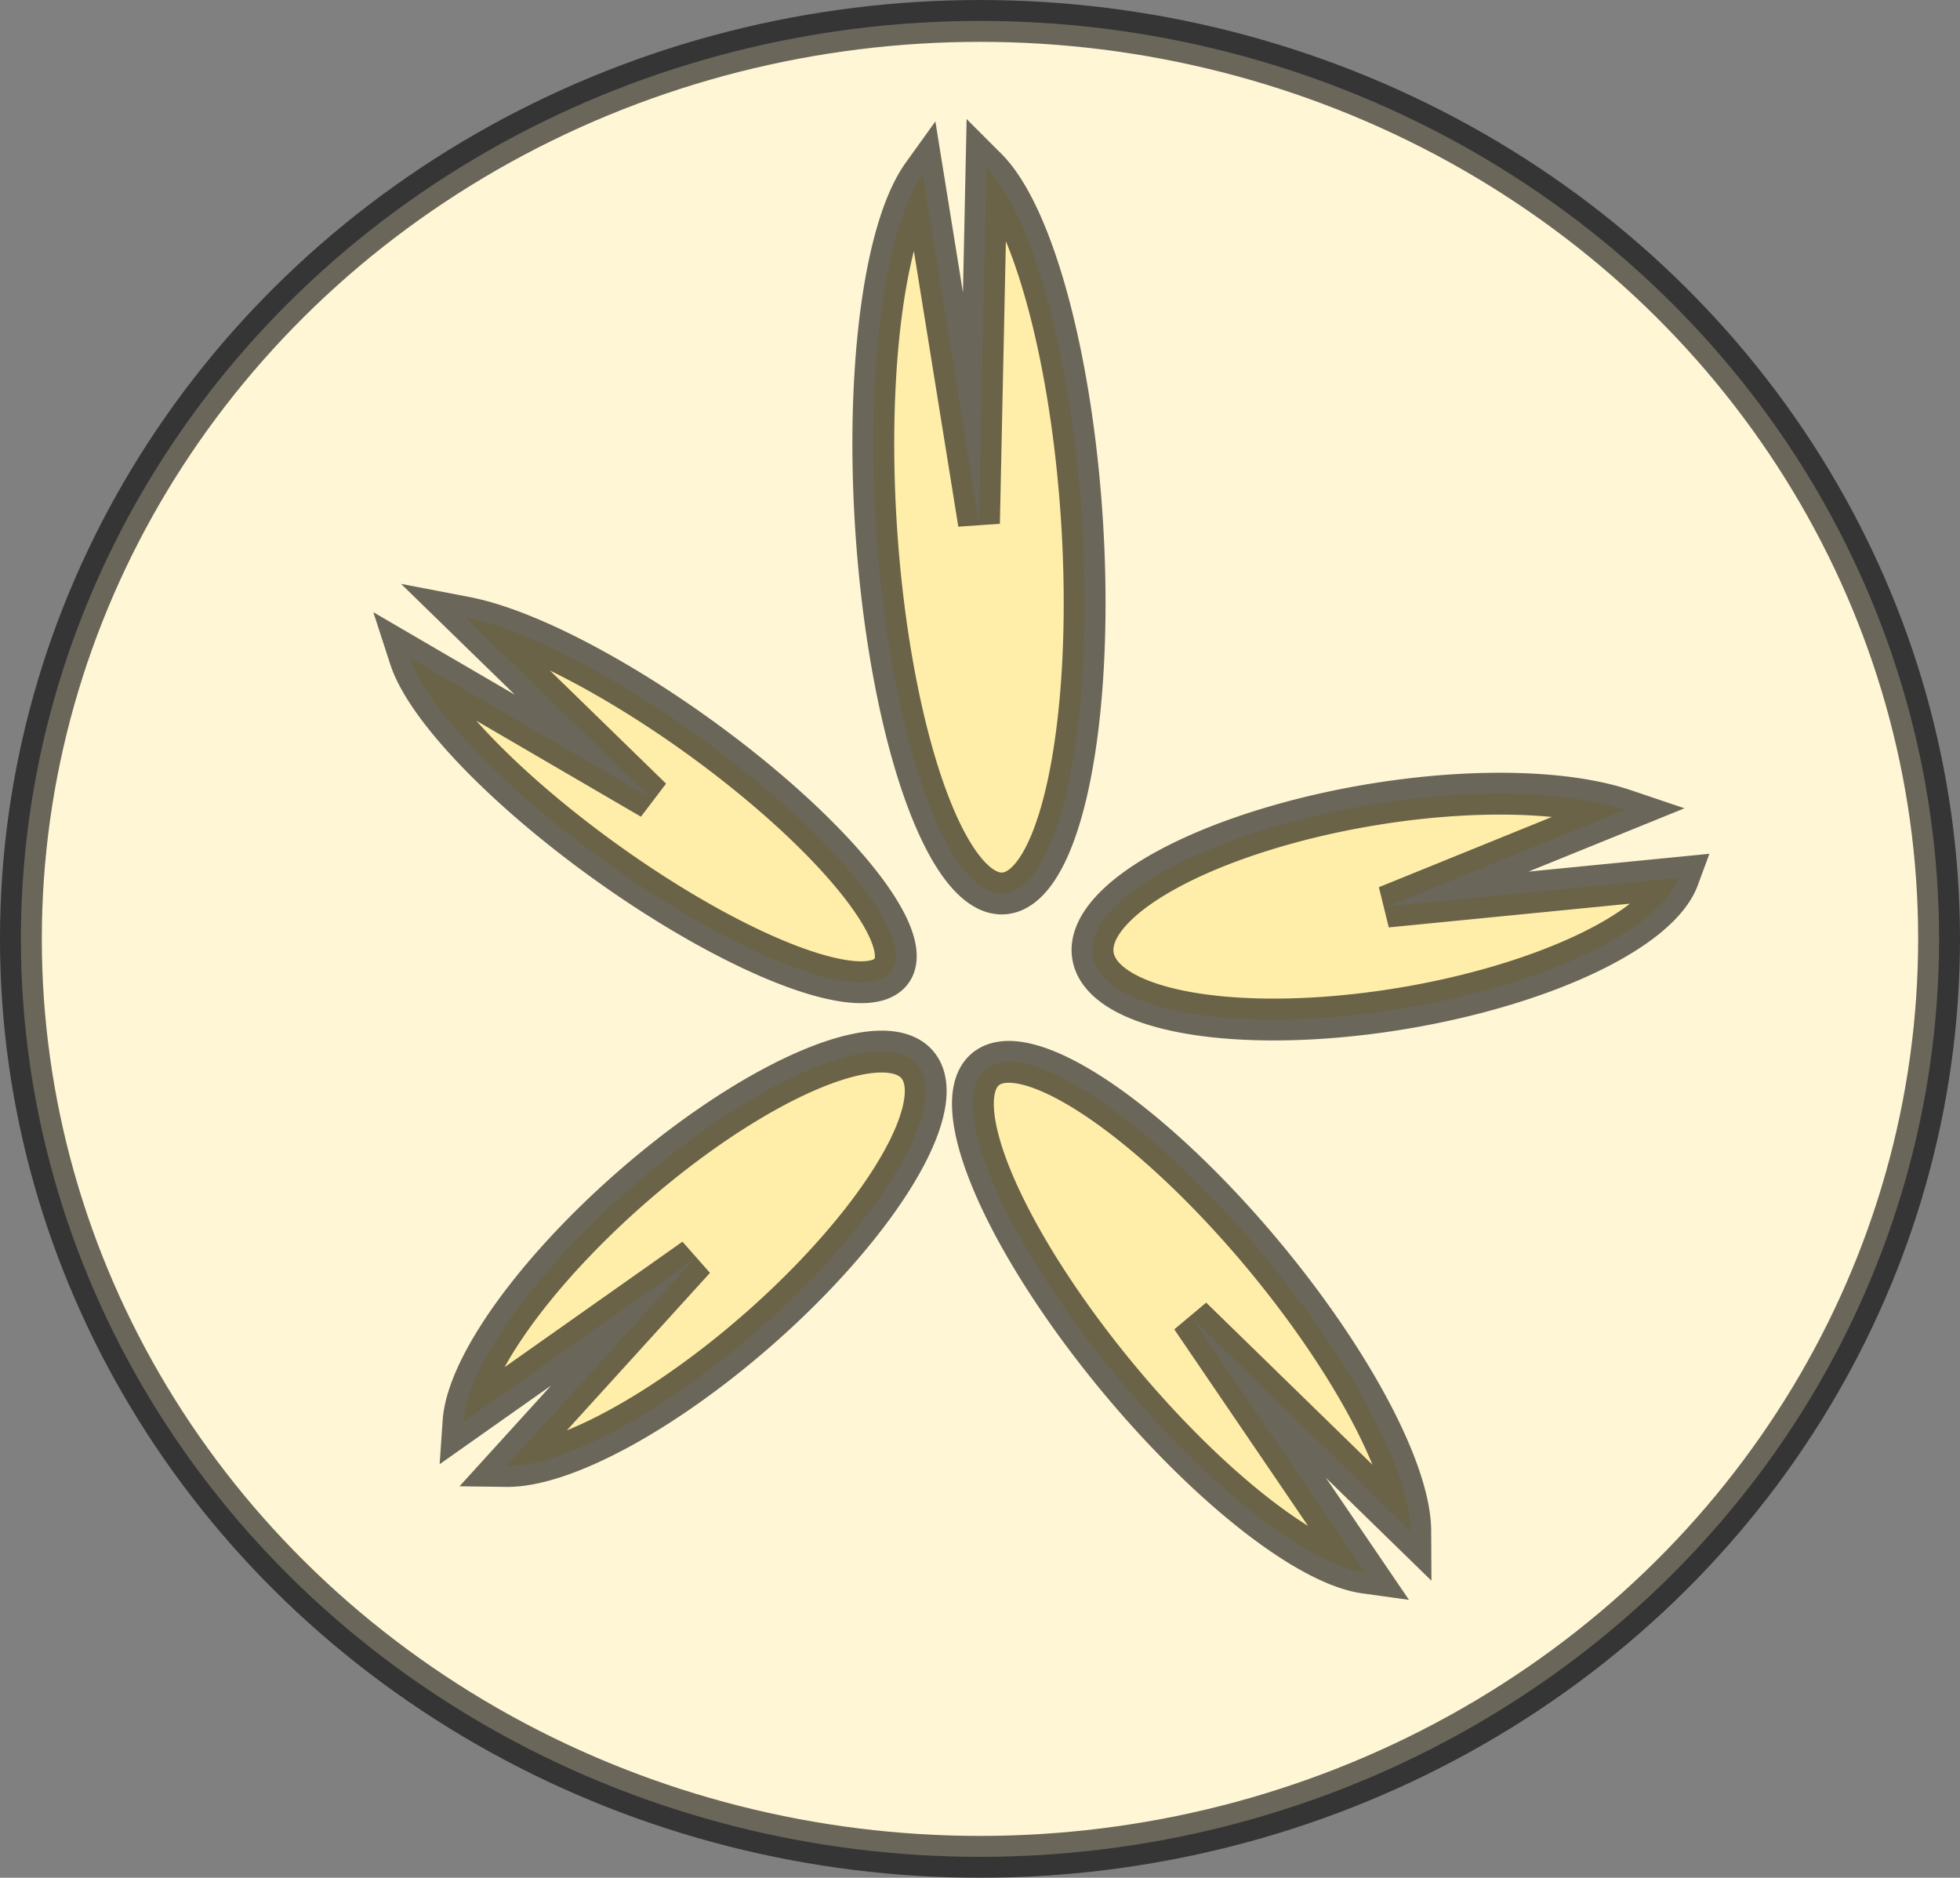 <?xml version="1.0" encoding="UTF-8" standalone="no"?>
<!-- Created with Inkscape (http://www.inkscape.org/) -->

<svg
   width="93.707mm"
   height="89.759mm"
   viewBox="0 0 93.707 89.759"
   version="1.1"
   id="svg5"
   xmlns:inkscape="http://www.inkscape.org/namespaces/inkscape"
   xmlns:sodipodi="http://sodipodi.sourceforge.net/DTD/sodipodi-0.dtd"
   xmlns="http://www.w3.org/2000/svg"
   xmlns:svg="http://www.w3.org/2000/svg">
  <rect x="0" y="0" width="93.707" height="89.759" fill="#808080" stroke="none"/>
  <sodipodi:namedview
     id="namedview7"
     pagecolor="#ffffff"
     bordercolor="#666666"
     borderopacity="1.0"
     inkscape:showpageshadow="2"
     inkscape:pageopacity="0.0"
     inkscape:pagecheckerboard="0"
     inkscape:deskcolor="#d1d1d1"
     inkscape:document-units="mm"
     showgrid="false" />
  <defs
     id="defs2" />
  <g
     inkscape:label="Layer 1"
     inkscape:groupmode="layer"
     id="layer1"
     transform="translate(-69.546,-76.982)">
    <ellipse
       style="fill:#fff6d5;stroke:#000000;stroke-width:2;stroke-opacity:0.585"
       id="path111"
       cx="116.399"
       cy="121.862"
       rx="45.854"
       ry="43.88" />
    <path
       style="fill:#ffeeaa;stroke:#000000;stroke-width:2;stroke-opacity:0.585"
       id="path117"
       transform="rotate(-9.538)"
       sodipodi:type="arc"
       sodipodi:cx="114.03123"
       sodipodi:cy="141.16553"
       sodipodi:rx="14.240757"
       sodipodi:ry="4.9224586"
       sodipodi:start="0.19542506"
       sodipodi:end="5.7107747"
       sodipodi:arc-type="slice"
       d="m 128.001,142.121 a 14.241,4.922 0 0 1 -14.019,3.967 14.241,4.922 0 0 1 -13.939,-4 14.241,4.922 0 0 1 8.7,-5.493 14.241,4.922 0 0 1 17.259,1.904 l -11.971,2.666 z" />
    <path
       style="fill:#ffeeaa;stroke:#000000;stroke-width:2;stroke-opacity:0.585"
       id="path117-3"
       transform="rotate(-93.816)"
       sodipodi:type="arc"
       sodipodi:cx="-109.51604"
       sodipodi:cy="109.3046"
       sodipodi:rx="17.730301"
       sodipodi:ry="4.9224586"
       sodipodi:start="0.30704852"
       sodipodi:end="5.9582997"
       sodipodi:arc-type="slice"
       d="m -92.615,110.792 a 17.73,4.922 0 0 1 -19.534,3.38 17.73,4.922 0 0 1 -15.096,-4.824 17.73,4.922 0 0 1 14.784,-4.898 17.73,4.922 0 0 1 19.748,3.283 l -16.803,1.571 z" />
    <path
       style="fill:#ffeeaa;stroke:#000000;stroke-width:2;stroke-opacity:0.585"
       id="path117-3-6"
       transform="rotate(-144.336)"
       sodipodi:type="arc"
       sodipodi:cx="-148.9481"
       sodipodi:cy="-34.853195"
       sodipodi:rx="14.126293"
       sodipodi:ry="3.73036"
       sodipodi:start="0.51940833"
       sodipodi:end="5.9383806"
       sodipodi:arc-type="slice"
       d="m -136.685,-33.002 a 14.126,3.73 0 0 1 -16.483,1.708 14.126,3.73 0 0 1 -9.853,-3.885 14.126,3.73 0 0 1 12.259,-3.374 14.126,3.73 0 0 1 15.109,2.439 l -13.295,1.261 z" />
    <path
       style="fill:#ffeeaa;stroke:#000000;stroke-width:2;stroke-opacity:0.585"
       id="path117-3-6-7"
       transform="rotate(138.865)"
       sodipodi:type="arc"
       sodipodi:cx="12.835673"
       sodipodi:cy="-170.89215"
       sodipodi:rx="14.126293"
       sodipodi:ry="4.54917"
       sodipodi:start="0.31244911"
       sodipodi:end="5.9383806"
       sodipodi:arc-type="slice"
       d="m 26.278,-169.494 a 14.126,4.549 0 0 1 -15.527,3.101 14.126,4.549 0 0 1 -12.039,-4.426 14.126,4.549 0 0 1 11.589,-4.549 14.126,4.549 0 0 1 15.831,2.938 l -13.295,1.538 z" />
    <path
       style="fill:#ffeeaa;stroke:#000000;stroke-width:2;stroke-opacity:0.585"
       id="path117-3-6-7-5"
       transform="rotate(50.319)"
       sodipodi:type="arc"
       sodipodi:cx="188.50006"
       sodipodi:cy="-7.9979215"
       sodipodi:rx="15.428659"
       sodipodi:ry="4.54917"
       sodipodi:start="0.31244911"
       sodipodi:end="5.9383806"
       sodipodi:arc-type="slice"
       d="m 203.182,-6.6 a 15.429,4.549 0 0 1 -16.959,3.101 15.429,4.549 0 0 1 -13.149,-4.426 15.429,4.549 0 0 1 12.657,-4.549 15.429,4.549 0 0 1 17.29,2.938 l -14.521,1.538 z" />
  </g>
</svg>
